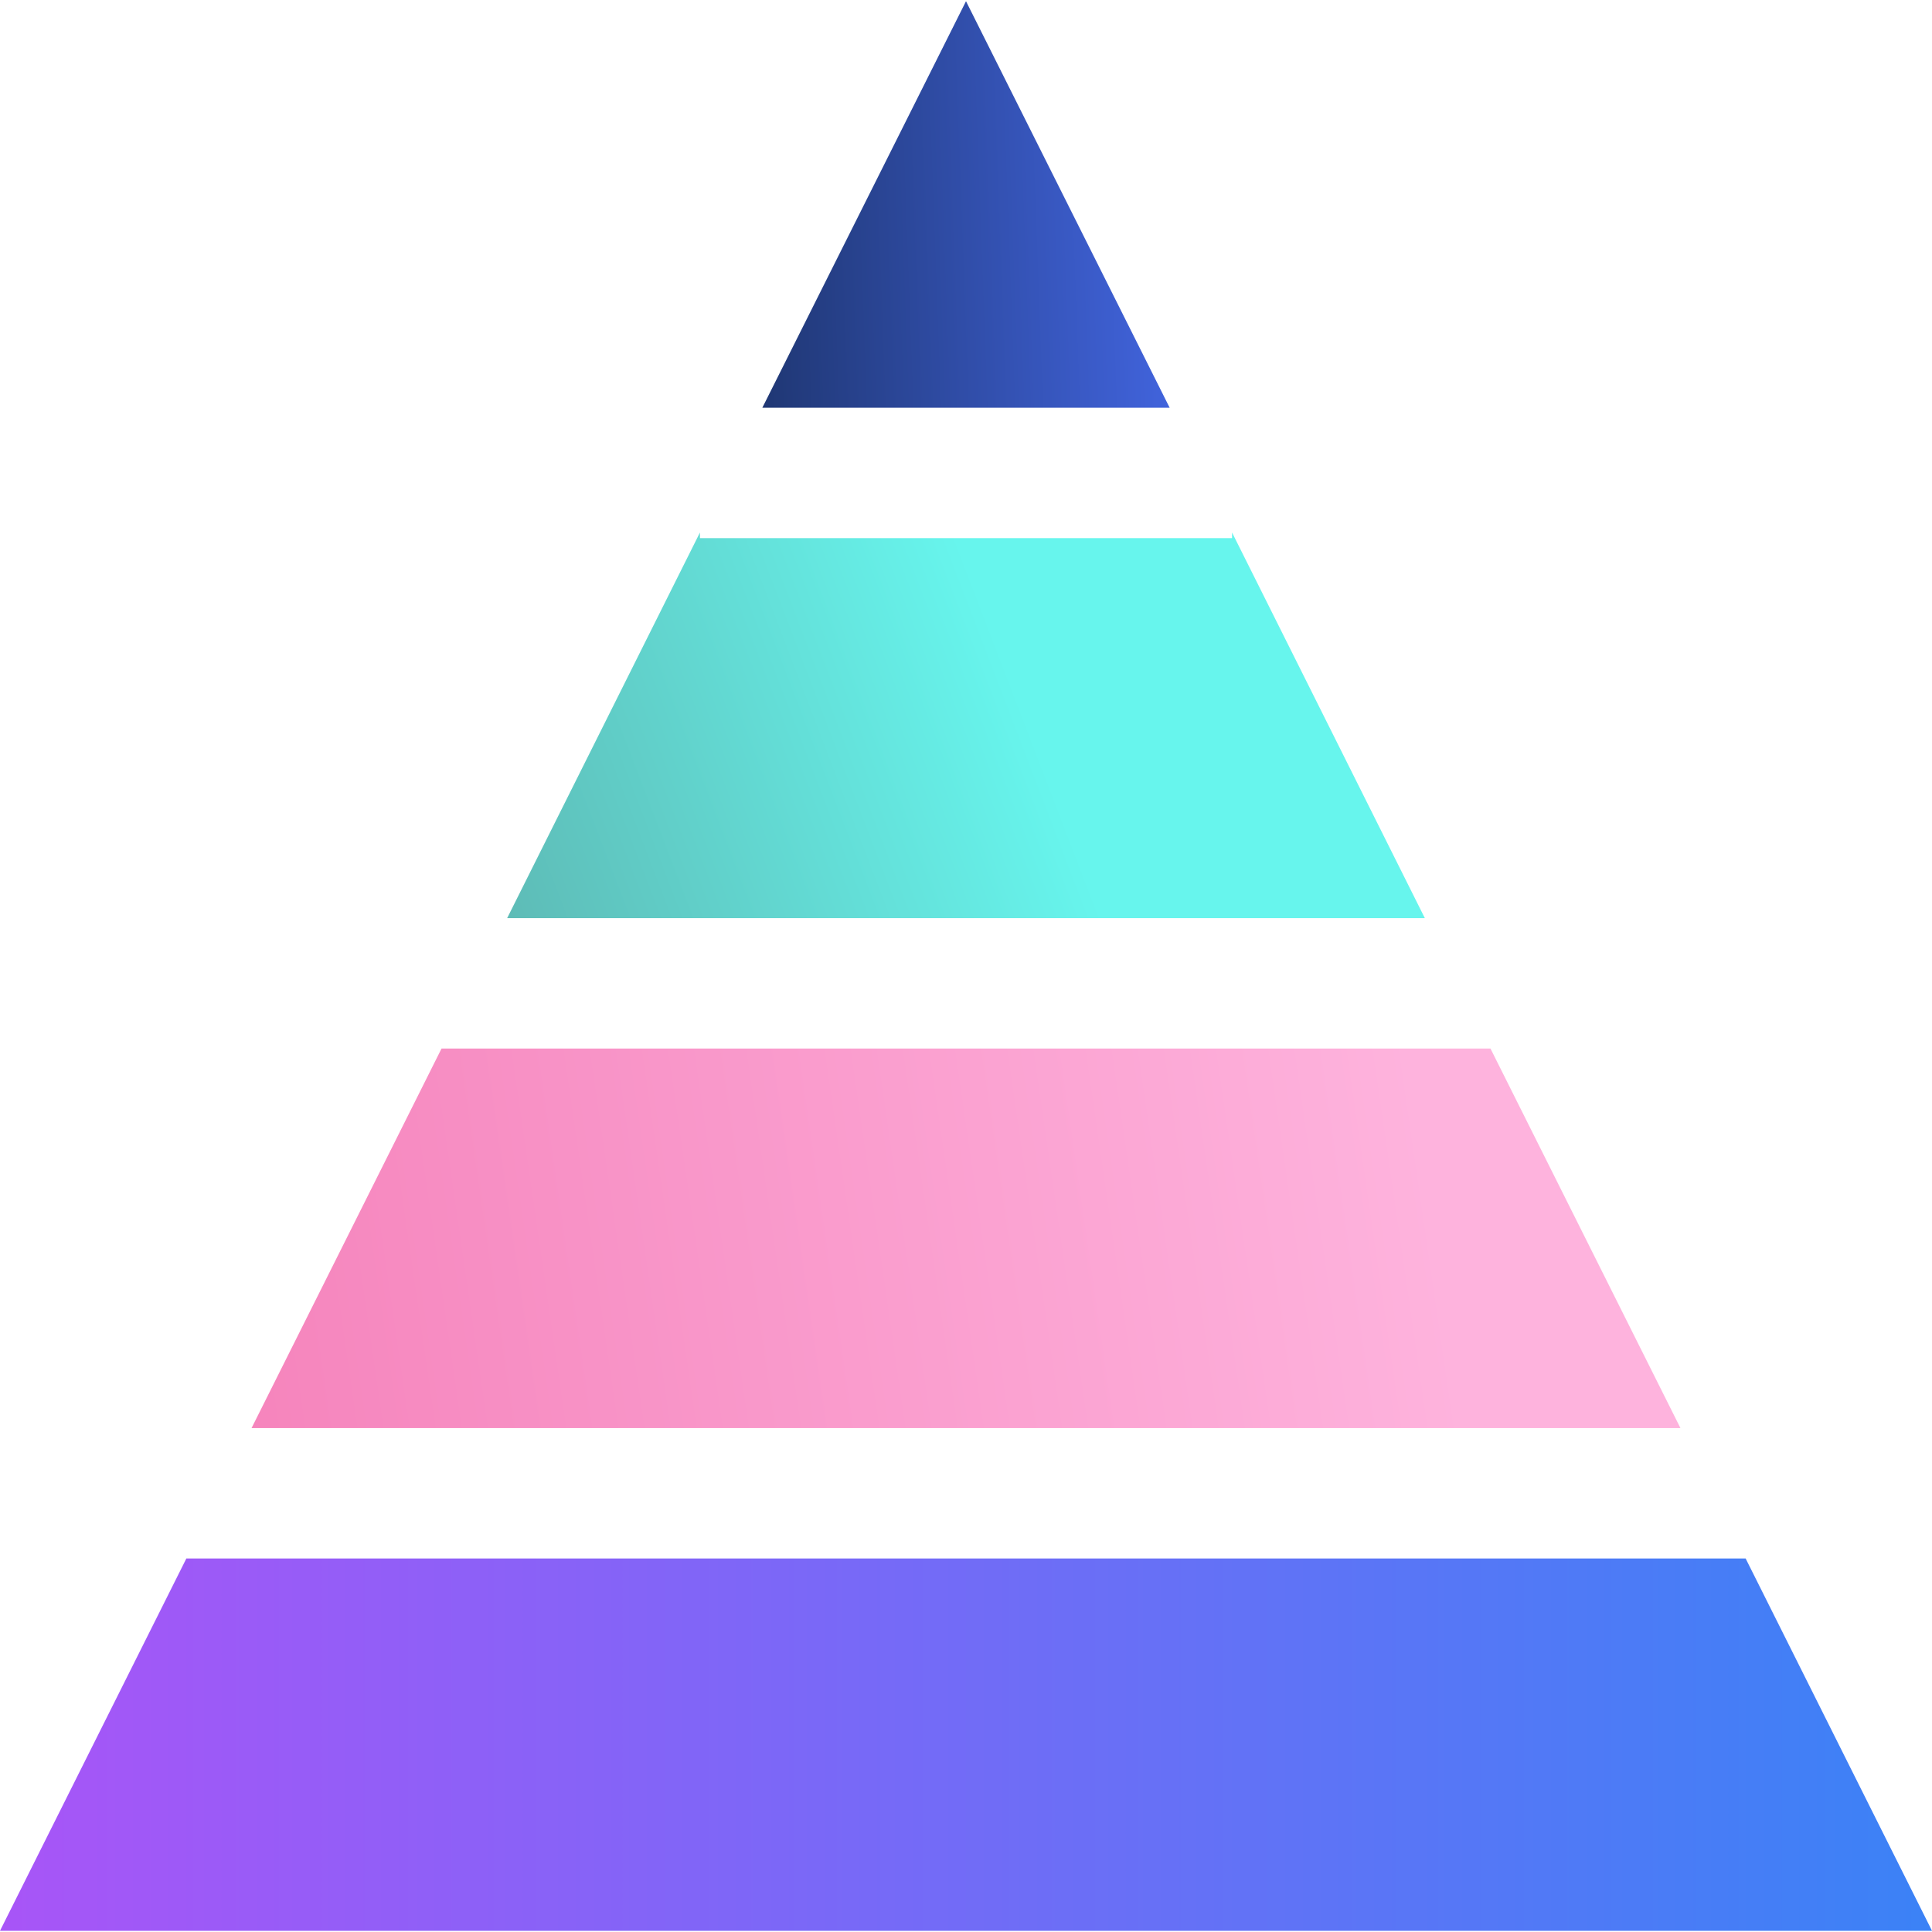 <svg width="48" height="48" viewBox="0 0 48 48" fill="none" xmlns="http://www.w3.org/2000/svg">
<g clip-path="url(#clip0_3860_75945)">
<g clip-path="url(#clip1_3860_75945)">
<path d="M4.63 38.72L0 47.97H48L43.37 38.72H4.63Z" fill="url(#paint0_linear_3860_75945)"/>
<path d="M24 0.03L18.94 10.13H29.06L24 0.03Z" fill="url(#paint1_linear_3860_75945)"/>
<path d="M10.97 26.05L6.25 35.48H41.75L37.03 26.05H10.97Z" fill="url(#paint2_linear_3860_75945)"/>
<path d="M30.61 13.23V13.37H17.39V13.23L12.6 22.811H35.4L30.61 13.23Z" fill="url(#paint3_linear_3860_75945)"/>
</g>
</g>
<defs>
<linearGradient id="paint0_linear_3860_75945" x1="0" y1="43.35" x2="48" y2="43.35" gradientUnits="userSpaceOnUse">
<stop stop-color="#A855F7"/>
<stop offset="1" stop-color="#3B82F6"/>
</linearGradient>
<linearGradient id="paint1_linear_3860_75945" x1="15.398" y1="8.678" x2="30.553" y2="8.12" gradientUnits="userSpaceOnUse">
<stop stop-color="#142850"/>
<stop offset="1" stop-color="#466AEC"/>
</linearGradient>
<linearGradient id="paint2_linear_3860_75945" x1="-2.767" y1="33.358" x2="35.328" y2="27.834" gradientUnits="userSpaceOnUse">
<stop stop-color="#F377B3"/>
<stop offset="1" stop-color="#FEB3DD"/>
</linearGradient>
<linearGradient id="paint3_linear_3860_75945" x1="4.757" y1="33.169" x2="34.697" y2="21.711" gradientUnits="userSpaceOnUse">
<stop stop-color="#568E8B"/>
<stop offset="0.776" stop-color="#67F5ED"/>
</linearGradient>
<clipPath id="clip0_3860_75945">
<rect width="48" height="48" fill="white"/>
</clipPath>
<clipPath id="clip1_3860_75945">
<rect width="48" height="48" fill="white"/>
</clipPath>
</defs>
</svg>
